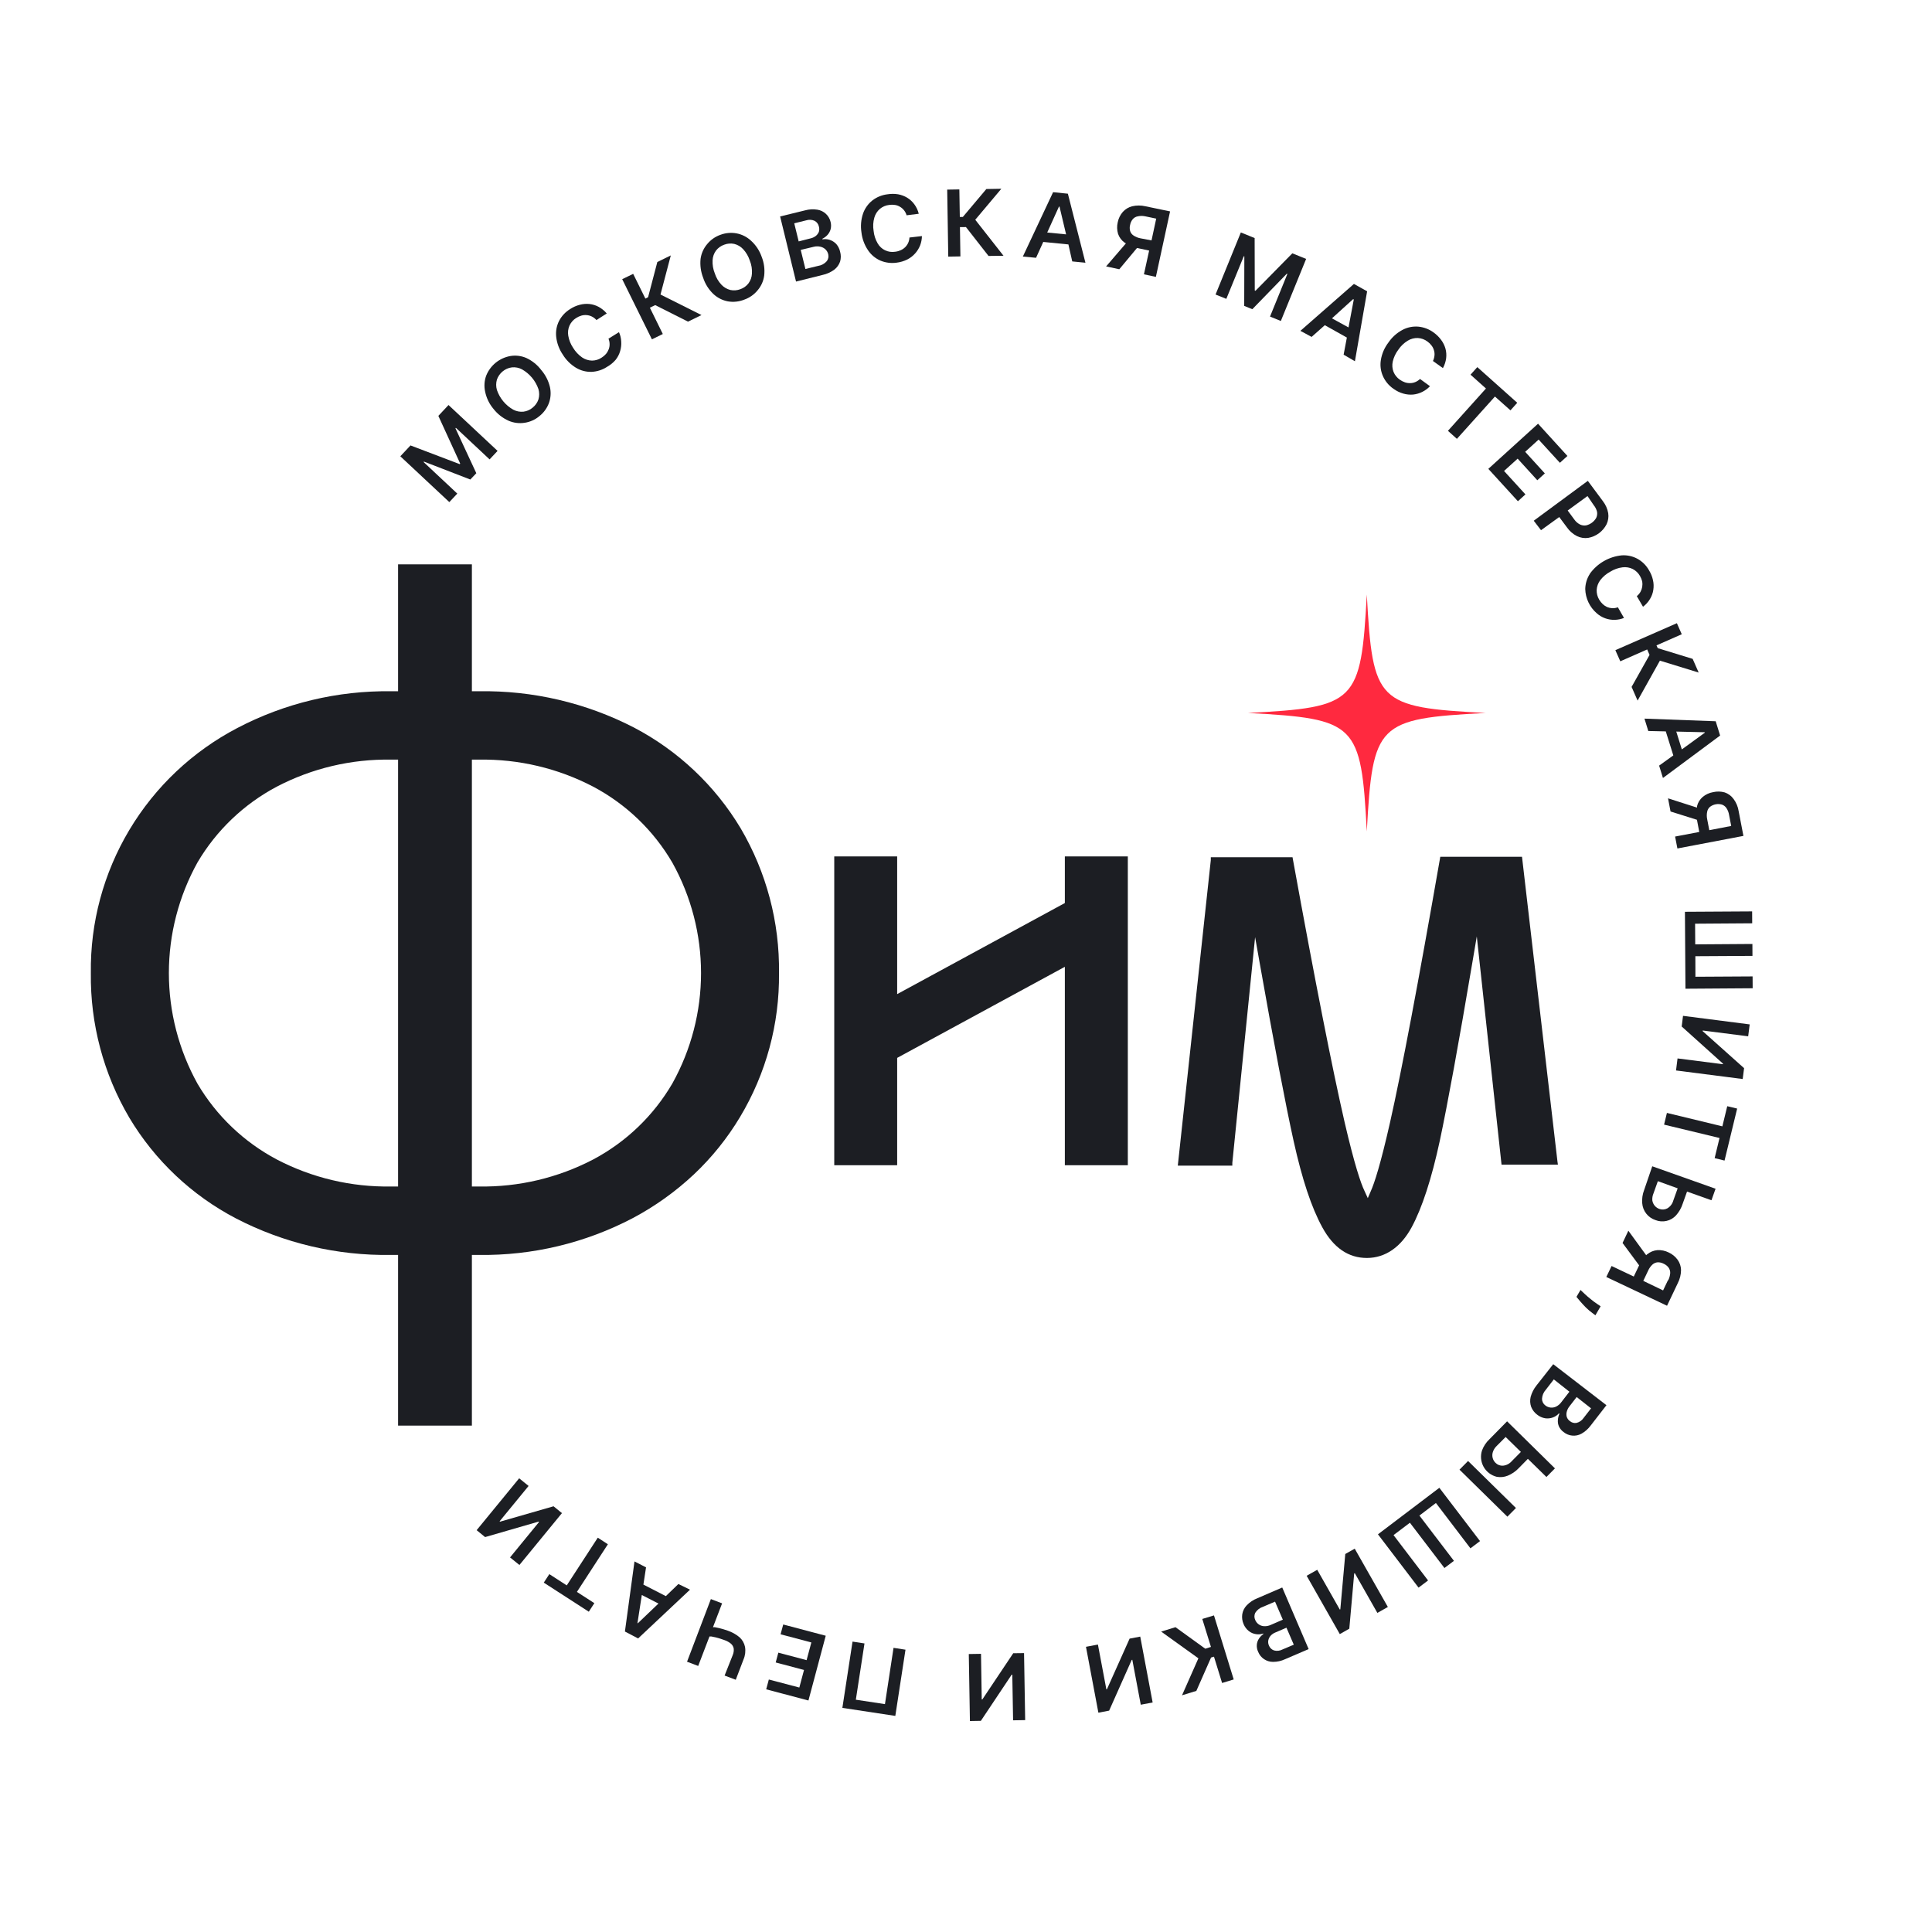 <svg width="620" height="620" viewBox="0 0 620 620" fill="none" xmlns="http://www.w3.org/2000/svg">
<path d="M146.309 137.305L157.113 147.422L159.677 144.697L143.936 129.976L140.673 133.461L147.686 148.773L147.516 148.942L131.733 142.944L128.471 146.429L144.19 161.129L146.754 158.404L135.928 148.266L136.076 148.14L150.927 153.884L152.855 151.857L146.16 137.453L146.309 137.305Z" fill="#1C1E23"/>
<path d="M158.385 131.243C159.656 132.86 161.298 134.15 163.173 135.003C164.789 135.712 166.575 135.946 168.321 135.679C170.069 135.428 171.712 134.697 173.066 133.567C174.467 132.468 175.537 131.007 176.159 129.343C176.755 127.69 176.865 125.902 176.477 124.189C176 122.185 175.048 120.324 173.702 118.761C172.463 117.117 170.842 115.797 168.977 114.917C167.371 114.199 165.589 113.965 163.85 114.241C162.108 114.536 160.47 115.274 159.097 116.384C157.724 117.494 156.661 118.938 156.012 120.578C155.416 122.23 155.306 124.018 155.694 125.731C156.116 127.763 157.041 129.658 158.385 131.243ZM159.465 121.824C159.822 120.79 160.46 119.876 161.308 119.184C162.152 118.479 163.182 118.031 164.274 117.895C165.394 117.78 166.522 118.001 167.516 118.529C169.988 119.931 171.864 122.184 172.791 124.865C173.109 125.948 173.109 127.098 172.791 128.181C172.433 129.219 171.786 130.135 170.926 130.821C170.093 131.53 169.069 131.978 167.982 132.109C166.855 132.223 165.72 132.003 164.719 131.476C162.245 130.08 160.374 127.824 159.465 125.14C159.147 124.057 159.147 122.906 159.465 121.824Z" fill="#1C1E23"/>
<path d="M195.267 108.687C195.508 109.247 195.631 109.851 195.627 110.461C195.636 111.024 195.535 111.583 195.331 112.108C195.128 112.647 194.834 113.147 194.462 113.587C194.061 114.051 193.589 114.45 193.064 114.77C192.157 115.383 191.088 115.714 189.992 115.72C188.866 115.697 187.771 115.352 186.835 114.727C185.663 113.912 184.675 112.862 183.933 111.644C183.14 110.474 182.605 109.149 182.365 107.758C182.168 106.644 182.308 105.497 182.768 104.463C183.222 103.47 183.958 102.633 184.886 102.055C185.418 101.713 185.996 101.45 186.602 101.274C187.161 101.12 187.742 101.07 188.318 101.126C188.887 101.173 189.441 101.331 189.95 101.59C190.505 101.867 191.001 102.247 191.411 102.71L194.716 100.598C193.994 99.74 193.117 99.024 192.132 98.486C191.214 97.984 190.206 97.668 189.166 97.556C188.121 97.452 187.066 97.537 186.052 97.81C184.952 98.094 183.906 98.558 182.959 99.183C181.446 100.111 180.215 101.432 179.399 103.006C178.612 104.58 178.296 106.347 178.489 108.096C178.72 110.14 179.447 112.097 180.607 113.798C181.662 115.523 183.114 116.971 184.844 118.022C186.35 118.927 188.086 119.382 189.844 119.332C191.627 119.248 193.354 118.686 194.843 117.705C195.869 117.128 196.786 116.377 197.555 115.488C198.227 114.651 198.724 113.689 199.017 112.658C199.308 111.679 199.423 110.656 199.356 109.637C199.32 108.586 199.075 107.552 198.636 106.596L195.267 108.687Z" fill="#1C1E23"/>
<path d="M212.703 107.187L208.55 98.739L210.266 97.915L220.795 103.217L225.117 101.105L211.961 94.515L215.266 81.97L210.944 84.082L207.978 95.381L207.11 95.825L203.191 87.883L199.674 89.594L209.207 108.898L212.703 107.187Z" fill="#1C1E23"/>
<path d="M241.005 77.239C239.718 76.04 238.117 75.227 236.387 74.894C234.64 74.569 232.837 74.73 231.176 75.359C229.515 75.944 228.049 76.975 226.938 78.337C225.793 79.688 225.058 81.336 224.82 83.089C224.612 85.139 224.896 87.209 225.646 89.129C226.291 91.123 227.427 92.924 228.951 94.367C230.239 95.566 231.839 96.379 233.569 96.712C235.361 97.02 237.202 96.822 238.887 96.141C240.546 95.553 242.011 94.523 243.124 93.163C244.279 91.818 245.015 90.167 245.242 88.411C245.471 86.361 245.187 84.286 244.416 82.371C243.725 80.404 242.553 78.64 241.005 77.239ZM241.302 87.799C241.254 88.927 240.871 90.015 240.2 90.925C239.537 91.794 238.63 92.448 237.595 92.804C236.569 93.199 235.45 93.287 234.374 93.058C233.279 92.778 232.287 92.192 231.514 91.368C230.55 90.335 229.826 89.102 229.396 87.757C228.851 86.417 228.605 84.976 228.676 83.532C228.729 82.406 229.112 81.319 229.777 80.407C230.453 79.541 231.365 78.889 232.404 78.527C233.43 78.131 234.549 78.043 235.624 78.273C236.724 78.544 237.718 79.132 238.484 79.963C239.442 81.002 240.164 82.234 240.603 83.575C241.162 84.932 241.401 86.398 241.302 87.862V87.799Z" fill="#1C1E23"/>
<path d="M268.357 78.295C267.774 77.681 267.045 77.224 266.239 76.964C265.492 76.727 264.7 76.677 263.929 76.816V76.605C264.555 76.298 265.115 75.875 265.582 75.359C266.04 74.843 266.373 74.228 266.556 73.564C266.746 72.808 266.746 72.017 266.556 71.262C266.328 70.254 265.803 69.337 265.048 68.629C264.293 67.921 263.342 67.456 262.319 67.291C261.006 67.074 259.661 67.146 258.379 67.502L250.35 69.466L255.455 90.354L263.929 88.242C265.308 87.948 266.608 87.365 267.743 86.532C268.61 85.862 269.259 84.95 269.607 83.913C269.894 82.898 269.894 81.823 269.607 80.808C269.412 79.878 268.982 79.013 268.357 78.295ZM254.883 71.663L258.718 70.713C259.618 70.423 260.594 70.484 261.451 70.881C261.789 71.069 262.083 71.326 262.313 71.635C262.543 71.945 262.704 72.3 262.785 72.677C262.956 73.234 262.956 73.83 262.785 74.387C262.578 74.911 262.234 75.371 261.79 75.718C261.296 76.098 260.725 76.365 260.116 76.499L256.303 77.471L254.883 71.663ZM265.328 83.807C264.613 84.627 263.629 85.166 262.552 85.328L258.464 86.32L256.959 80.195L261.196 79.182C261.893 79.015 262.619 79.015 263.315 79.182C263.921 79.318 264.478 79.617 264.925 80.048C265.354 80.478 265.655 81.019 265.794 81.611C265.886 81.988 265.892 82.382 265.811 82.762C265.73 83.142 265.565 83.499 265.328 83.807Z" fill="#1C1E23"/>
<path d="M291.428 77.978C290.942 79.018 290.09 79.845 289.034 80.301C288.471 80.557 287.87 80.721 287.254 80.787C286.153 80.964 285.025 80.799 284.021 80.316C283.017 79.832 282.186 79.053 281.64 78.084C280.925 76.854 280.484 75.485 280.348 74.071C280.109 72.663 280.189 71.22 280.581 69.847C280.885 68.756 281.504 67.779 282.361 67.037C283.201 66.332 284.234 65.891 285.326 65.77C285.944 65.674 286.573 65.674 287.191 65.77C287.77 65.853 288.325 66.054 288.822 66.362C289.319 66.651 289.757 67.031 290.114 67.481C290.489 67.959 290.769 68.504 290.941 69.086L294.839 68.6C294.574 67.502 294.091 66.468 293.419 65.559C292.802 64.713 292.025 63.996 291.131 63.447C290.231 62.908 289.241 62.536 288.208 62.349C287.085 62.167 285.941 62.167 284.818 62.349C283.052 62.553 281.375 63.232 279.967 64.313C278.583 65.409 277.54 66.874 276.958 68.537C276.303 70.487 276.128 72.567 276.45 74.599C276.683 76.649 277.41 78.612 278.568 80.322C279.552 81.783 280.934 82.934 282.551 83.638C284.191 84.318 285.984 84.544 287.742 84.293C288.928 84.149 290.081 83.806 291.152 83.279C292.107 82.793 292.961 82.134 293.673 81.336C294.359 80.571 294.904 79.692 295.283 78.738C295.644 77.786 295.838 76.778 295.855 75.76L291.851 76.225C291.826 76.831 291.682 77.427 291.428 77.978Z" fill="#1C1E23"/>
<path d="M317.231 82.139L322.04 82.075L312.972 70.522L321.341 60.575L316.532 60.659L308.99 69.614H308.015L307.867 60.786L303.969 60.849L304.308 82.35L308.206 82.286L308.057 72.888L309.985 72.867L317.231 82.139Z" fill="#1C1E23"/>
<path d="M337.949 61.673L328.246 82.329L332.483 82.73L334.792 77.64L342.864 78.442L344.093 83.892L348.33 84.314L342.694 62.159L337.949 61.673ZM336.063 74.62L339.834 66.298H340.004L342.122 75.211L336.063 74.62Z" fill="#1C1E23"/>
<path d="M367.566 66.193C366.172 65.869 364.723 65.869 363.329 66.193C362.167 66.485 361.119 67.117 360.321 68.009C359.493 68.96 358.931 70.11 358.69 71.346C358.403 72.566 358.439 73.84 358.795 75.042C359.185 76.184 359.926 77.175 360.914 77.872C361.041 77.962 361.175 78.04 361.316 78.105L354.961 85.497L359.198 86.405L364.876 79.583L368.774 80.407L367.1 88.031L370.935 88.855L375.489 67.84L367.566 66.193ZM365.998 76.478C365.196 76.332 364.431 76.023 363.753 75.57C363.235 75.232 362.853 74.724 362.672 74.134C362.491 73.485 362.491 72.798 362.672 72.149C362.793 71.48 363.085 70.855 363.52 70.332C363.934 69.852 364.504 69.531 365.13 69.424C365.925 69.248 366.75 69.248 367.545 69.424L371.041 70.163L369.536 77.154L365.998 76.478Z" fill="#1C1E23"/>
<path d="M399.153 82.202L399.323 82.286L399.28 98.169L401.886 99.225L412.945 87.841L413.135 87.904L407.564 101.59L411.038 103.006L419.152 83.089L414.724 81.294L402.903 93.311L402.67 93.227L402.628 76.394L398.2 74.599L390.086 94.515L393.539 95.909L399.153 82.202Z" fill="#1C1E23"/>
<path d="M420.91 108.117L425.147 104.357L432.223 108.328L431.185 113.819L434.808 115.931L438.727 93.48L434.49 91.115L417.309 106.174L420.91 108.117ZM434.447 96.099L432.753 105.075L427.435 102.161L434.214 96.015L434.447 96.099Z" fill="#1C1E23"/>
<path d="M447.139 124.738C448.097 125.442 449.173 125.971 450.316 126.301C451.347 126.603 452.424 126.71 453.494 126.618C455.559 126.398 457.476 125.446 458.896 123.936L455.697 121.613C455.264 122.036 454.753 122.373 454.193 122.605C453.671 122.827 453.109 122.942 452.541 122.943C451.965 122.963 451.391 122.877 450.846 122.69C450.264 122.488 449.714 122.204 449.215 121.845C448.318 121.223 447.62 120.358 447.202 119.353C446.794 118.296 446.705 117.143 446.948 116.037C447.269 114.65 447.883 113.346 448.749 112.214C449.535 111.041 450.569 110.054 451.778 109.32C452.743 108.726 453.864 108.431 454.998 108.476C456.102 108.533 457.163 108.915 458.049 109.574C458.558 109.931 459.009 110.366 459.384 110.862C459.744 111.32 460.01 111.844 460.167 112.404C460.342 112.949 460.399 113.525 460.337 114.094C460.281 114.702 460.116 115.296 459.85 115.847L463.049 118.128C463.59 117.138 463.942 116.057 464.087 114.939C464.212 113.898 464.133 112.844 463.854 111.834C463.561 110.828 463.087 109.883 462.455 109.046C461.781 108.135 460.966 107.336 460.04 106.68C458.608 105.631 456.916 104.989 455.147 104.822C453.394 104.677 451.637 105.036 450.083 105.857C448.262 106.828 446.706 108.227 445.55 109.933C444.299 111.566 443.469 113.481 443.135 115.509C442.847 117.245 443.067 119.027 443.77 120.641C444.49 122.292 445.656 123.711 447.139 124.738Z" fill="#1C1E23"/>
<path d="M467.539 140.832L479.742 127.252L484.721 131.687L486.903 129.258L474.086 117.811L471.904 120.24L476.861 124.675L464.658 138.255L467.539 140.832Z" fill="#1C1E23"/>
<path d="M487.114 160.854L489.529 158.658L482.665 151.139L487.029 147.189L493.342 154.117L495.758 151.92L489.444 144.993L493.766 141.064L500.588 148.52L503.003 146.323L493.576 135.974L477.623 150.463L487.114 160.854Z" fill="#1C1E23"/>
<path d="M494.53 170.147L500.377 165.923L502.834 169.218C503.66 170.416 504.775 171.389 506.075 172.048C507.186 172.588 508.432 172.786 509.656 172.618C510.912 172.393 512.1 171.881 513.125 171.123C514.15 170.364 514.986 169.38 515.566 168.246C516.093 167.142 516.277 165.907 516.096 164.698C515.852 163.272 515.255 161.929 514.359 160.791L509.55 154.307L492.199 167.106L494.53 170.147ZM511.478 162.164C511.981 162.78 512.336 163.502 512.516 164.276C512.621 164.929 512.525 165.599 512.24 166.198C511.893 166.802 511.423 167.327 510.862 167.742C510.3 168.156 509.659 168.45 508.978 168.605C508.313 168.705 507.634 168.602 507.029 168.31C506.299 167.931 505.674 167.38 505.207 166.705L503.088 163.832L509.444 159.186L511.478 162.164Z" fill="#1C1E23"/>
<path d="M510.248 184.087C509.281 185.557 508.752 187.271 508.723 189.029C508.764 190.508 509.113 191.963 509.747 193.301C510.382 194.639 511.288 195.831 512.409 196.801C513.995 198.216 516.065 198.972 518.192 198.913C519.21 198.888 520.215 198.681 521.158 198.301L519.188 194.879C518.622 195.1 518.016 195.201 517.409 195.175C516.841 195.151 516.282 195.03 515.756 194.816C515.234 194.579 514.754 194.258 514.337 193.865C513.89 193.442 513.505 192.959 513.193 192.429C512.632 191.492 512.353 190.415 512.388 189.324C512.457 188.204 512.846 187.126 513.511 186.22C514.376 185.087 515.474 184.151 516.731 183.474C517.933 182.722 519.284 182.239 520.692 182.059C521.817 181.917 522.959 182.108 523.976 182.608C524.956 183.12 525.766 183.905 526.306 184.868C526.611 185.406 526.846 185.981 527.005 186.579C527.1 187.152 527.1 187.737 527.005 188.311C526.915 188.873 526.729 189.416 526.455 189.916C526.152 190.451 525.749 190.924 525.268 191.31L527.26 194.71C528.168 194.037 528.931 193.19 529.505 192.218C530.053 191.328 530.414 190.336 530.565 189.303C530.73 188.264 530.694 187.203 530.459 186.177C530.222 185.073 529.8 184.016 529.209 183.052C528.351 181.507 527.083 180.229 525.544 179.356C524 178.502 522.243 178.106 520.48 178.215C518.433 178.414 516.453 179.048 514.673 180.076C512.893 181.103 511.355 182.5 510.163 184.171L510.248 184.087Z" fill="#1C1E23"/>
<path d="M519.974 212.219L528.596 208.417L529.359 210.17L523.596 220.435L525.524 224.828L532.685 212.008L545.121 215.831L543.193 211.437L531.986 207.995L531.583 207.108L539.697 203.538L538.129 199.99L518.385 208.65L519.974 212.219Z" fill="#1C1E23"/>
<path d="M528.955 234.585L534.569 234.712L536.985 242.421L532.43 245.695L533.658 249.665L552.005 236.043L550.585 231.46L527.727 230.615L528.955 234.585ZM547.09 235.135L539.717 240.499L537.938 234.775L547.111 234.987L547.09 235.135Z" fill="#1C1E23"/>
<path d="M549.78 254.206C548.539 254.412 547.377 254.945 546.411 255.748C545.507 256.526 544.87 257.568 544.589 258.726C544.589 258.853 544.589 259.021 544.589 259.169L535.289 256.191L536.094 260.415L544.568 263.077L545.31 266.984L537.556 268.462L538.297 272.285L559.483 268.251L557.957 260.331C557.743 258.908 557.183 257.56 556.326 256.403C555.615 255.42 554.616 254.682 553.466 254.291C552.264 253.955 550.996 253.926 549.78 254.206ZM554.017 259.296C554.469 259.977 554.766 260.748 554.885 261.556L555.563 265.062L548.53 266.414L547.852 262.887C547.684 262.093 547.684 261.273 547.852 260.479C547.968 259.87 548.29 259.318 548.763 258.916C549.299 258.51 549.923 258.233 550.585 258.109C551.246 257.984 551.928 258.015 552.576 258.198C553.162 258.401 553.667 258.786 554.017 259.296Z" fill="#1C1E23"/>
<path d="M540.882 317.293L562.449 317.145L562.428 313.343L544.081 313.449L544.06 306.859L562.385 306.754L562.364 302.931L544.018 303.057L543.975 296.426L562.301 296.299L562.279 292.476L540.713 292.603L540.882 317.293Z" fill="#1C1E23"/>
<path d="M539.675 329.416L552.937 341.349L552.916 341.518L538.341 339.659L537.854 343.524L559.251 346.27L559.695 342.785L546.391 330.894L546.434 330.704L561.009 332.563L561.496 328.74L540.099 325.994L539.675 329.416Z" fill="#1C1E23"/>
<path d="M552.726 361.455L534.931 357.147L534.02 360.906L551.815 365.194L550.247 371.656L553.425 372.438L557.472 355.753L554.294 354.992L552.726 361.455Z" fill="#1C1E23"/>
<path d="M527.62 381.9C527.099 383.244 526.889 384.688 527.006 386.124C527.096 387.342 527.546 388.506 528.301 389.469C529.055 390.432 530.079 391.149 531.243 391.531C532.371 391.986 533.613 392.084 534.799 391.812C535.985 391.54 537.059 390.911 537.874 390.01C538.832 388.931 539.553 387.665 539.993 386.293L541.391 382.386L549.229 385.174L550.543 381.477L530.226 374.275L527.62 381.9ZM530.629 382.956L532.027 379.049L538.382 381.351L536.984 385.258C536.698 386.31 536.015 387.21 535.078 387.771C534.689 387.983 534.259 388.11 533.816 388.142C533.374 388.175 532.93 388.113 532.514 387.961C531.939 387.76 531.427 387.41 531.031 386.948C530.616 386.453 530.345 385.854 530.247 385.216C530.192 384.443 530.323 383.668 530.629 382.956Z" fill="#1C1E23"/>
<path d="M535.481 401.922C534.359 401.363 533.11 401.109 531.859 401.183C530.668 401.289 529.538 401.753 528.617 402.513C528.511 402.513 528.405 402.724 528.278 402.809L522.558 394.952L520.694 398.881L526.011 406.061L524.295 409.652L517.177 406.273L515.482 409.8L534.973 419.029L538.447 411.722C539.098 410.445 539.446 409.036 539.464 407.603C539.45 406.404 539.065 405.239 538.362 404.266C537.622 403.249 536.629 402.441 535.481 401.922ZM535.248 410.877L533.702 414.108L527.346 411.046L528.893 407.793C529.211 407.051 529.68 406.382 530.27 405.829C530.729 405.403 531.318 405.142 531.943 405.09C532.614 405.065 533.279 405.218 533.871 405.533C534.5 405.806 535.047 406.235 535.46 406.78C535.827 407.297 536.013 407.92 535.99 408.554C535.928 409.364 535.704 410.154 535.333 410.877H535.248Z" fill="#1C1E23"/>
<path d="M508.491 415.185L507.199 413.96L505.906 416.178C506.203 416.537 506.605 417.044 507.135 417.657C507.665 418.269 508.279 418.945 508.936 419.6C509.595 420.251 510.303 420.851 511.054 421.395L511.986 422.092L513.66 419.198L512.686 418.544C511.895 418.028 511.138 417.464 510.419 416.854C509.677 416.263 509.042 415.713 508.491 415.185Z" fill="#1C1E23"/>
<path d="M493.11 444.564C492.224 445.659 491.575 446.924 491.203 448.281C490.947 449.345 491.006 450.46 491.373 451.491C491.764 452.471 492.416 453.325 493.258 453.962C494.015 454.579 494.921 454.987 495.885 455.145C496.722 455.26 497.573 455.166 498.364 454.871C499.101 454.603 499.758 454.153 500.271 453.561L500.44 453.688C500.138 454.353 499.965 455.07 499.932 455.8C499.889 456.481 500.013 457.162 500.292 457.785C500.628 458.492 501.138 459.103 501.775 459.559C502.568 460.211 503.54 460.61 504.564 460.704C505.588 460.798 506.616 460.583 507.516 460.087C508.682 459.429 509.694 458.528 510.482 457.447L515.524 450.942L498.449 437.784L493.11 444.564ZM510.588 451.956L508.173 455.061C507.647 455.844 506.846 456.402 505.927 456.624C505.554 456.692 505.17 456.677 504.803 456.578C504.436 456.479 504.097 456.3 503.809 456.053C503.335 455.722 502.978 455.248 502.792 454.702C502.642 454.156 502.642 453.579 502.792 453.033C502.949 452.426 503.23 451.858 503.618 451.365L505.969 448.323L510.588 451.956ZM503.639 446.613L501.012 450.013C500.588 450.595 500.028 451.066 499.381 451.386C498.83 451.656 498.213 451.766 497.602 451.702C496.992 451.639 496.411 451.405 495.928 451.027C495.595 450.783 495.324 450.465 495.136 450.098C494.949 449.732 494.85 449.326 494.847 448.915C494.901 447.823 495.336 446.785 496.076 445.979L498.639 442.663L503.639 446.613Z" fill="#1C1E23"/>
<path d="M471.12 468.845L468.369 471.629L483.733 486.718L486.483 483.934L471.12 468.845Z" fill="#1C1E23"/>
<path d="M477.984 461.861C476.918 462.866 476.098 464.102 475.59 465.473C475.31 466.337 475.212 467.248 475.302 468.151C475.391 469.054 475.666 469.929 476.109 470.721C476.552 471.514 477.154 472.207 477.877 472.757C478.601 473.308 479.43 473.704 480.314 473.921C481.504 474.14 482.731 474.015 483.852 473.562C485.201 473.009 486.414 472.173 487.411 471.112L490.313 468.155L496.267 473.985L498.999 471.218L483.64 456.117L477.984 461.861ZM485.144 468.895C484.435 469.721 483.433 470.243 482.348 470.352C481.908 470.385 481.467 470.323 481.053 470.17C480.64 470.017 480.265 469.776 479.954 469.465C479.496 469.028 479.169 468.472 479.012 467.86C478.855 467.248 478.873 466.604 479.064 466.001C479.294 465.273 479.702 464.612 480.25 464.079L483.174 461.143L488.068 465.938L485.144 468.895Z" fill="#1C1E23"/>
<path d="M442.201 492.38L455.23 509.488L458.281 507.186L447.201 492.634L452.455 488.663L463.535 503.194L466.585 500.892L455.505 486.361L460.802 482.327L471.882 496.879L474.953 494.556L461.903 477.448L442.201 492.38Z" fill="#1C1E23"/>
<path d="M431.716 498.695L430.127 516.436L429.957 516.521L422.712 503.764L419.322 505.686L429.957 524.399L433.008 522.667L434.576 504.947L434.766 504.841L442.012 517.598L445.38 515.697L434.745 496.985L431.716 498.695Z" fill="#1C1E23"/>
<path d="M403.519 512.888C402.211 513.391 401.031 514.177 400.066 515.19C399.304 515.985 398.808 516.996 398.646 518.084C398.505 519.131 398.651 520.197 399.07 521.167C399.438 522.072 400.037 522.866 400.807 523.469C401.474 523.979 402.263 524.307 403.095 524.42C403.87 524.544 404.665 524.471 405.404 524.209V524.399C404.842 524.807 404.361 525.315 403.985 525.898C403.612 526.476 403.387 527.136 403.328 527.82C403.272 528.597 403.418 529.376 403.752 530.08C404.127 531.035 404.783 531.854 405.634 532.431C406.485 533.007 407.49 533.314 408.519 533.312C409.851 533.316 411.167 533.028 412.374 532.467L419.959 529.214L411.484 509.446L403.519 512.888ZM415.192 527.799L411.548 529.341C410.715 529.779 409.745 529.885 408.836 529.637C408.473 529.509 408.141 529.306 407.863 529.04C407.586 528.774 407.368 528.452 407.226 528.095C406.982 527.567 406.908 526.977 407.014 526.405C407.126 525.856 407.382 525.345 407.756 524.927C408.183 524.461 408.712 524.099 409.302 523.871L412.84 522.35L415.192 527.799ZM407.777 521.463C407.113 521.764 406.387 521.902 405.659 521.864C405.041 521.839 404.444 521.633 403.943 521.273C403.443 520.925 403.053 520.441 402.82 519.879C402.647 519.52 402.557 519.126 402.557 518.728C402.557 518.33 402.647 517.936 402.82 517.577C403.401 516.659 404.285 515.972 405.32 515.634L409.175 513.986L411.675 519.773L407.777 521.463Z" fill="#1C1E23"/>
<path d="M385.827 519.541L388.603 528.517L386.781 529.088L377.226 522.181L372.629 523.596L384.577 532.171L379.323 544.041L383.921 542.626L388.645 531.918L389.577 531.643L392.183 540.091L395.911 538.951L389.577 518.401L385.827 519.541Z" fill="#1C1E23"/>
<path d="M362.503 525.856L355.216 542.119L355.046 542.14L352.335 527.757L348.5 528.475L352.483 549.617L355.936 548.962L363.181 532.678L363.372 532.657L366.084 547.061L369.897 546.343L365.914 525.201L362.503 525.856Z" fill="#1C1E23"/>
<path d="M325.154 530.545L315.239 545.371H315.049L314.816 530.735L310.896 530.798L311.257 552.299L314.773 552.236L324.667 537.409H324.858L325.112 552.067L328.989 552.003L328.628 530.503L325.154 530.545Z" fill="#1C1E23"/>
<path d="M283.991 546.871L274.648 545.456L277.423 527.398L273.589 526.807L270.326 548.075L287.317 550.652L290.579 529.404L286.745 528.813L283.991 546.871Z" fill="#1C1E23"/>
<path d="M250.497 524.462L260.37 527.081L258.844 532.762L249.777 530.355L248.93 533.502L258.018 535.909L256.514 541.548L246.726 538.972L245.879 542.119L259.437 545.709L264.988 524.927L251.345 521.315L250.497 524.462Z" fill="#1C1E23"/>
<path d="M237.321 525.413C236.206 524.482 234.927 523.766 233.55 523.301L232.194 522.857C231.728 522.709 231.262 522.583 230.775 522.477C230.287 522.371 229.821 522.266 229.376 522.181H228.804L231.728 514.536L228.126 513.163L220.479 533.269L224.059 534.621L227.681 525.159H228.275L229.694 525.455L231.113 525.856L232.406 526.3C233.175 526.55 233.892 526.937 234.524 527.44C235.012 527.842 235.342 528.403 235.456 529.024C235.534 529.744 235.424 530.471 235.139 531.136L232.533 537.705L236.113 539.056L238.613 532.509C239.156 531.237 239.318 529.836 239.079 528.475C238.833 527.295 238.217 526.222 237.321 525.413Z" fill="#1C1E23"/>
<path d="M217.703 508.326L213.678 512.212L206.475 508.516L207.322 502.983L203.615 501.082L200.543 523.575L204.78 525.793L221.432 510.143L217.703 508.326ZM204.716 520.893H204.568L205.966 511.853L211.305 514.599L204.716 520.893Z" fill="#1C1E23"/>
<path d="M191.835 493.458L181.878 508.77L176.285 505.158L174.506 507.883L188.954 517.218L190.734 514.472L185.141 510.861L195.077 495.57L191.835 493.458Z" fill="#1C1E23"/>
<path d="M177.642 483.383L160.461 488.325L160.333 488.199L169.634 476.857L166.604 474.407L152.961 491.05L155.673 493.267L172.833 488.304L172.981 488.431L163.681 499.794L166.689 502.222L180.332 485.58L177.642 483.383Z" fill="#1C1E23"/>
<path d="M476.755 228.798C441.969 230.636 440.507 232.114 438.622 266.815C436.8 232.157 435.317 230.678 400.488 228.798C435.253 226.982 436.736 225.504 438.622 190.782C440.507 225.504 441.969 226.982 476.755 228.798Z" fill="#FF293F"/>
<path d="M237.68 265.801C229.472 252.099 217.634 240.918 203.466 233.487C188.094 225.555 170.988 221.549 153.681 221.829H151.435V181.109H127.75V221.829H125.504C108.321 221.603 91.353 225.662 76.143 233.635C61.791 241.138 49.804 252.456 41.511 266.335C33.217 280.214 28.94 296.112 29.154 312.266C28.95 328.589 33.228 344.657 41.526 358.731C49.727 372.441 61.577 383.619 75.762 391.024C91.114 398.973 108.207 402.994 125.504 402.724H127.75V457.489H151.435V402.724H153.681C170.865 402.955 187.834 398.896 203.042 390.918C210.177 387.132 216.774 382.416 222.66 376.894C228.431 371.458 233.421 365.253 237.489 358.456C245.849 344.511 250.175 328.532 249.989 312.287C250.217 295.962 245.961 279.887 237.68 265.801ZM127.75 380.759H125.504C112.737 380.974 100.121 377.989 88.812 372.079C78.251 366.478 69.452 358.071 63.389 347.79C57.358 336.916 54.194 324.692 54.194 312.266C54.194 299.839 57.358 287.616 63.389 276.741C69.452 266.461 78.251 258.054 88.812 252.453C100.121 246.543 112.737 243.558 125.504 243.773H127.75V380.759ZM151.435 243.773H153.681C166.448 243.558 179.064 246.543 190.374 252.453C200.968 258.075 209.774 266.539 215.796 276.889C221.813 287.715 224.97 299.889 224.97 312.266C224.97 324.643 221.813 336.816 215.796 347.643C209.774 357.992 200.968 366.457 190.374 372.079C179.064 377.989 166.448 380.974 153.681 380.759H151.435V243.773Z" fill="#1C1E23"/>
<path d="M341.721 274.841V289.794L287.91 319.024V274.841H267.721V373.937H287.91V339.49L341.721 310.26V373.937H361.931V274.841H341.721Z" fill="#1C1E23"/>
<path d="M499.953 373.747H481.861L473.917 300.502L472.539 308.633C468.091 334.97 464.553 354.295 462.053 366.06C459.426 378.225 456.396 387.581 453.007 393.854C449.617 400.127 444.639 403.675 438.686 403.696C432.733 403.717 427.945 400.422 424.386 393.938C420.826 387.454 417.86 378.415 415.149 366.228C412.585 354.633 408.899 335.329 404.217 308.866L402.777 300.734L395.468 373.156V374.064H377.969L388.561 276.023V275.094H413.856H414.789L414.937 275.939C422.055 315.096 427.648 343.418 431.504 360.146C434.703 373.895 436.694 379.703 437.859 382.132L438.94 384.498L439.957 382.132C441.058 379.661 443.007 373.79 446.1 360.104C449.787 343.756 455.146 315.392 462.053 275.812L462.201 274.946H488.428L499.805 372.734L499.953 373.747Z" fill="#1C1E23"/>
</svg>
